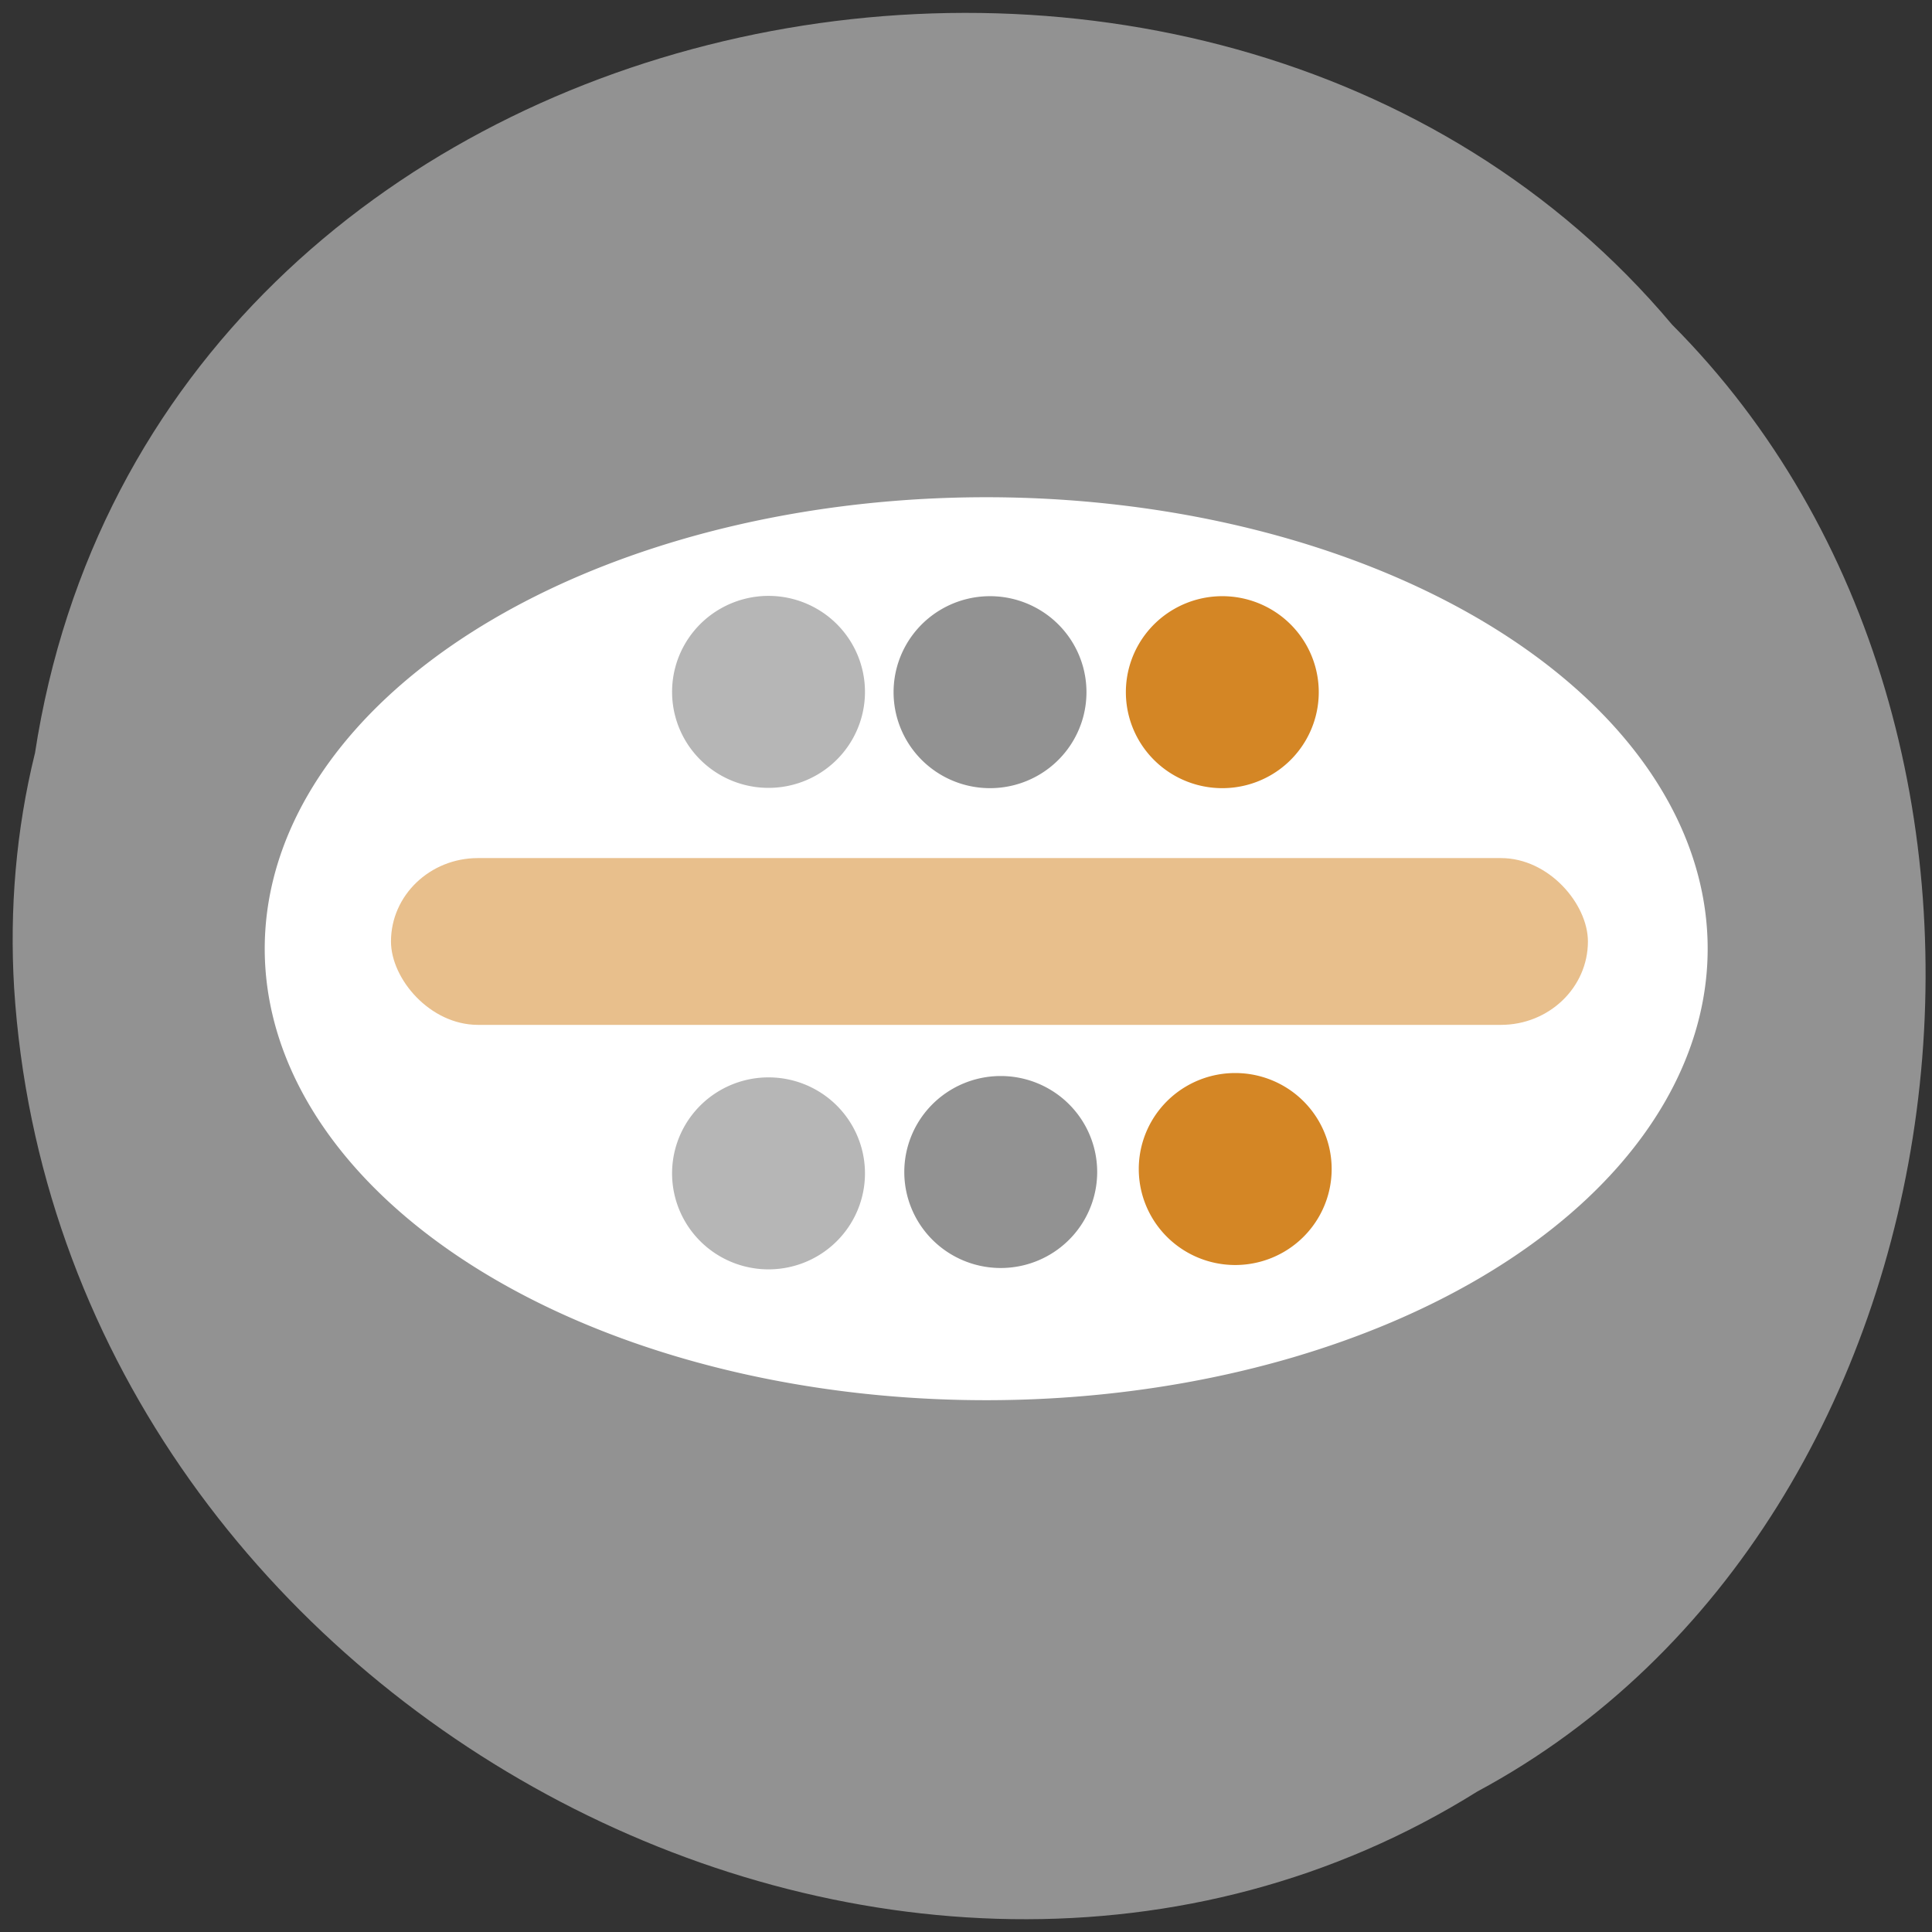<svg xmlns="http://www.w3.org/2000/svg" viewBox="0 0 256 256" xmlns:xlink="http://www.w3.org/1999/xlink"><rect x="0" y="0" width="256" height="256" fill="#333333" stroke="none"/><defs><path id="0" d="m 114.26 96.03 a 15.07 15.07 0 1 1 0 -0.003"/></defs><path d="m 4.625 99.86 c 15.718 -102.66 155.32 -130.14 216.93 -56.85 54.26 54.44 40.753 158.64 -25.792 194.37 -76.45 47.801 -187.81 -11.294 -193.89 -106.45 -0.626 -10.424 0.257 -20.96 2.744 -31.07 z" fill="#929292" color="#000"/><path d="m 241.78 137.25 a 105.75 56.921 0 1 1 -0.003 -0.013" transform="matrix(0.904 0 0 1.051 6.978 -25.907)" fill="#fff"/><g fill="#b6b6b6"><use transform="matrix(0.848 0 0 0.844 17.721 10.63)" xlink:href="#0"/><use transform="matrix(0.848 0 0 0.844 17.721 74.43)" xlink:href="#0"/></g><g fill="#929292"><use transform="matrix(0.848 0 0 0.844 48.49 74.25)" xlink:href="#0"/><use transform="matrix(0.848 0 0 0.844 47.07 10.669)" xlink:href="#0"/></g><g fill="#d48625"><use transform="matrix(0.848 0 0 0.844 77.85 10.669)" xlink:href="#0"/><use transform="matrix(0.848 0 0 0.844 79.56 73.854)" xlink:href="#0"/></g><rect width="158.6" height="22.1" x="51.807" y="113.7" rx="11.523" ry="11.05" fill="#e8bf8c"/></svg>